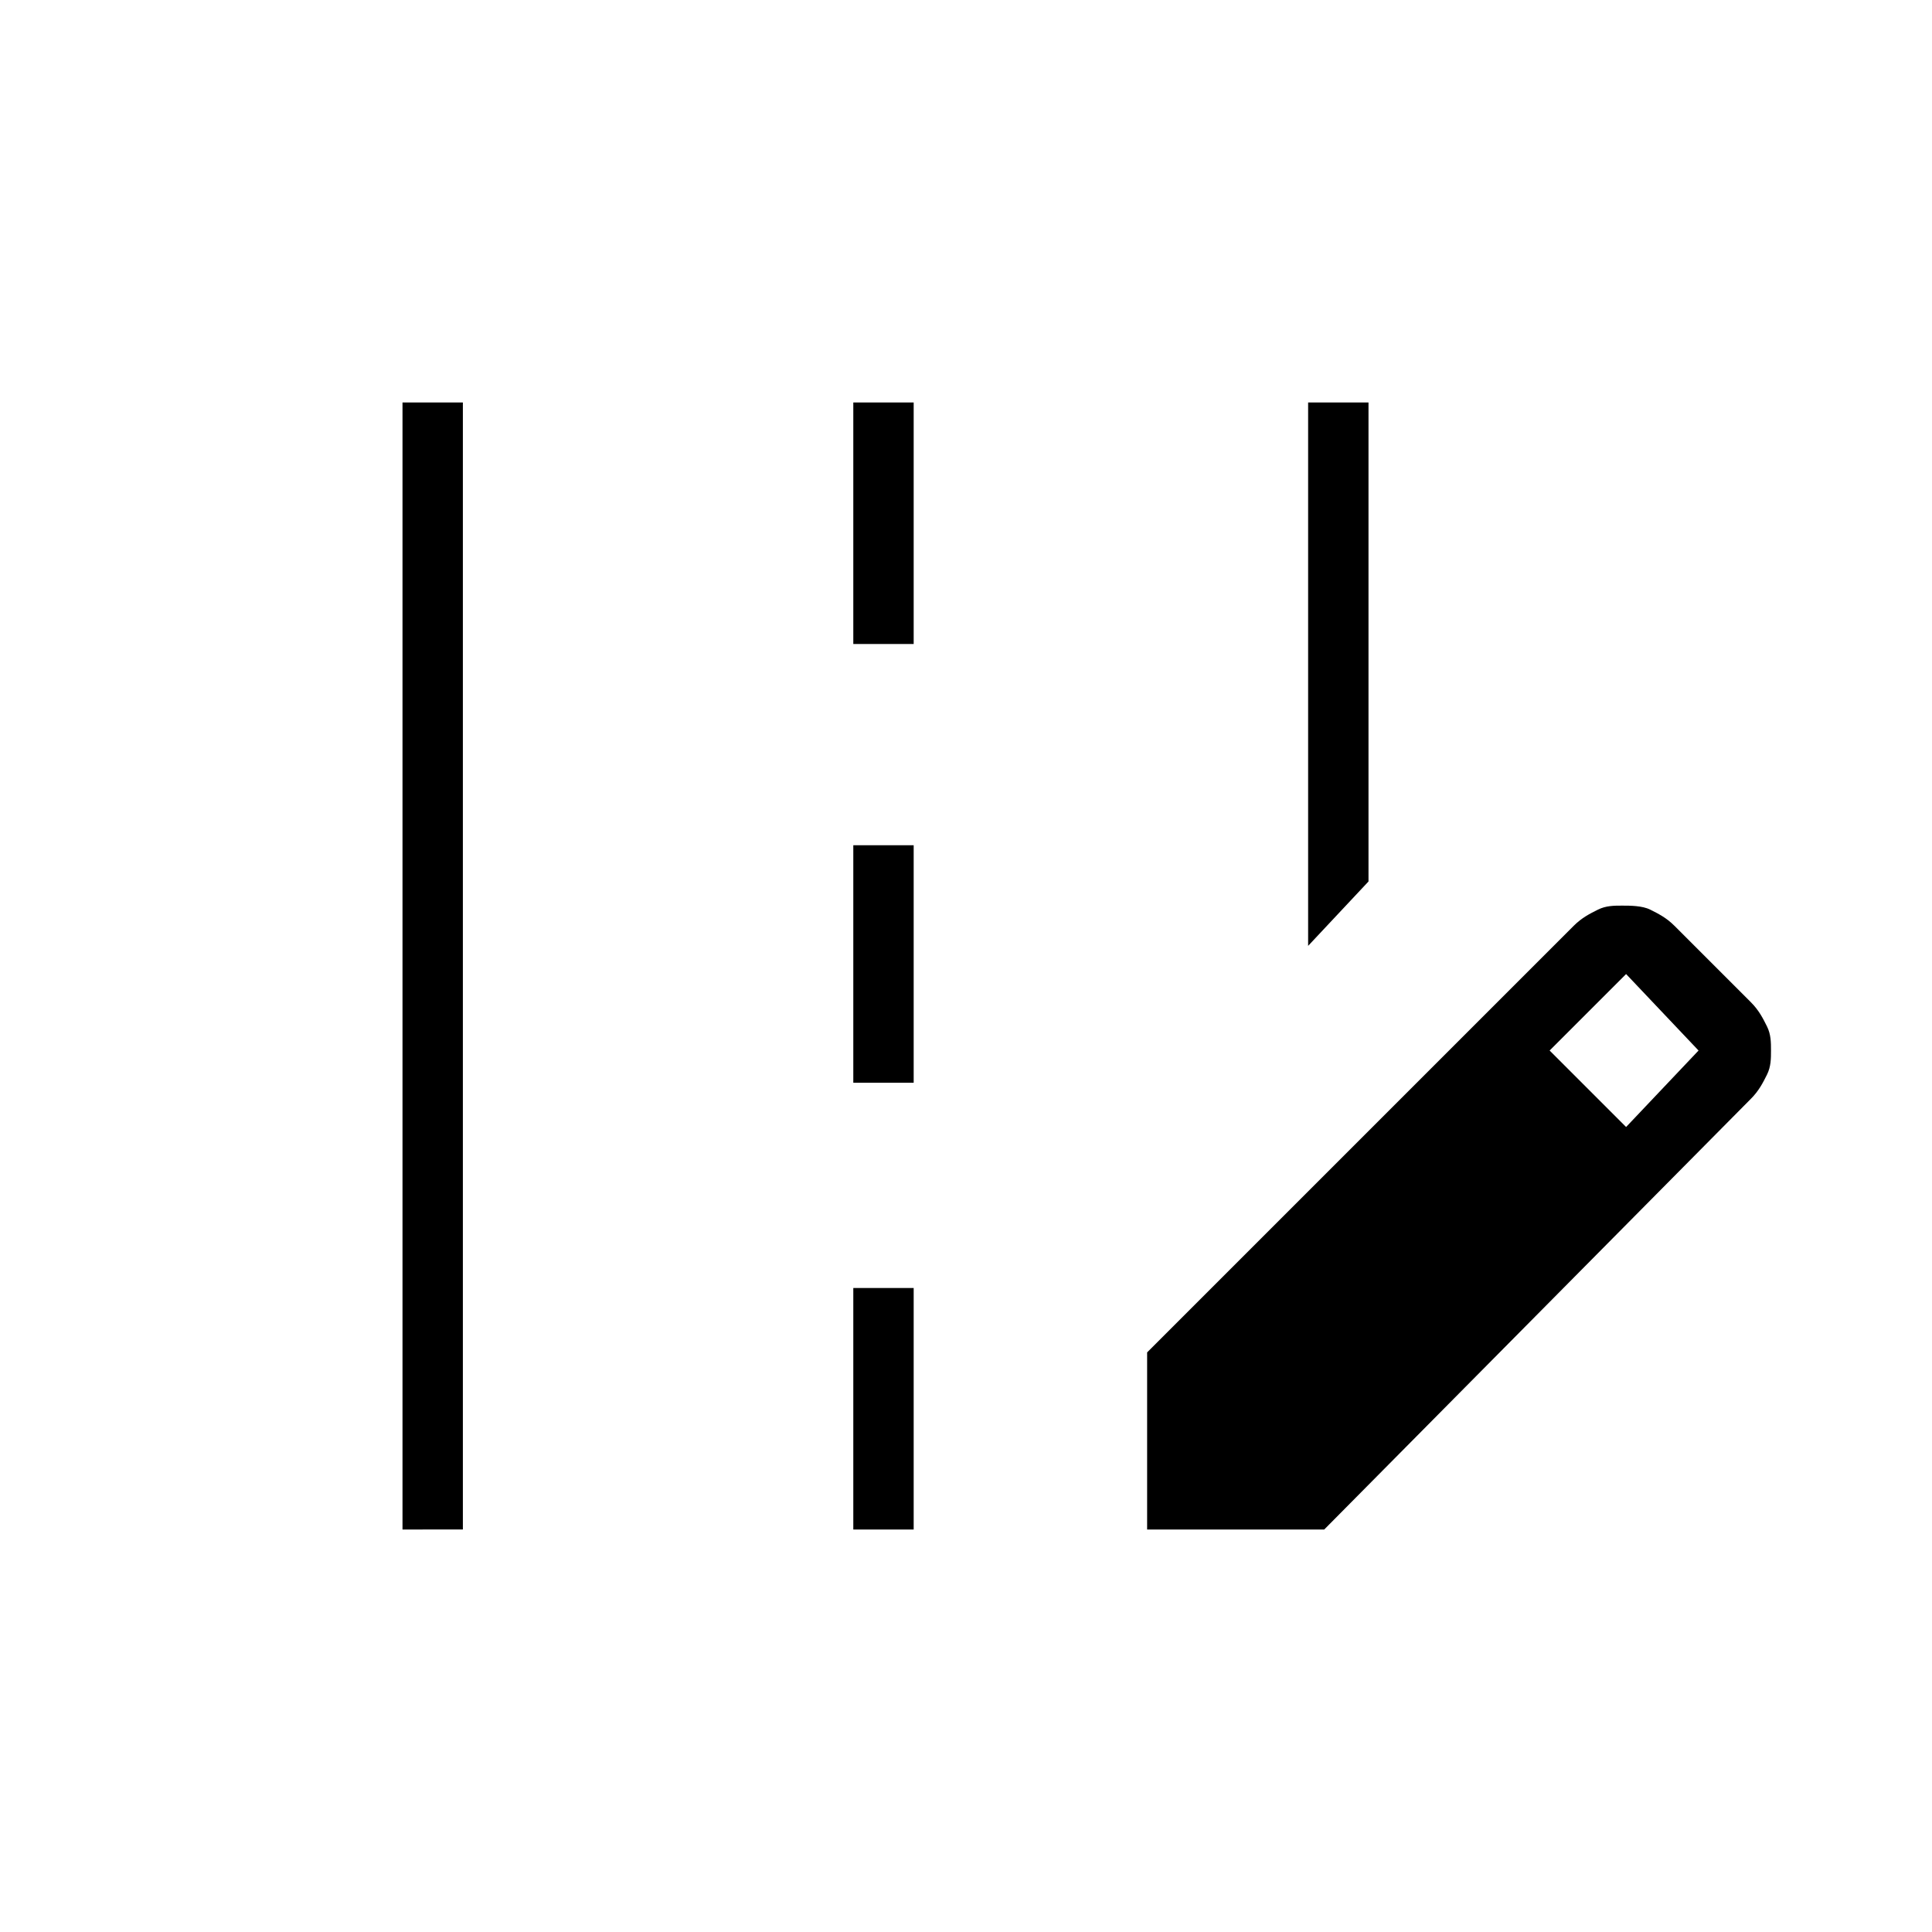 <?xml version="1.0" encoding="utf-8"?>
<!-- Generator: Adobe Illustrator 26.3.1, SVG Export Plug-In . SVG Version: 6.00 Build 0)  -->
<svg version="1.1" id="Слой_1" xmlns="http://www.w3.org/2000/svg" xmlns:xlink="http://www.w3.org/1999/xlink" x="0px" y="0px"
	 viewBox="0 0 48 48" style="enable-background:new 0 0 48 48;" xml:space="preserve">
<path d="M32.5,23.5V10H34v11.9L32.5,23.5z M10,38V10h1.5v28H10z M21.2,16v-6h1.5v6C22.8,16,21.2,16,21.2,16z M21.2,26.9V21h1.5v5.9
	H21.2z M21.2,38v-6h1.5v6C22.8,38,21.2,38,21.2,38z M28.5,38v-4.4L39.1,23c0.2-0.2,0.4-0.3,0.6-0.4s0.4-0.1,0.6-0.1
	c0.2,0,0.5,0,0.7,0.1s0.4,0.2,0.6,0.4l1.9,1.9c0.2,0.2,0.3,0.4,0.4,0.6c0.1,0.2,0.1,0.4,0.1,0.6s0,0.4-0.1,0.6s-0.2,0.4-0.4,0.6
	L32.9,38H28.5z M40.4,28l1.8-1.9l-1.8-1.9l-1.9,1.9L40.4,28z"/>
</svg>
